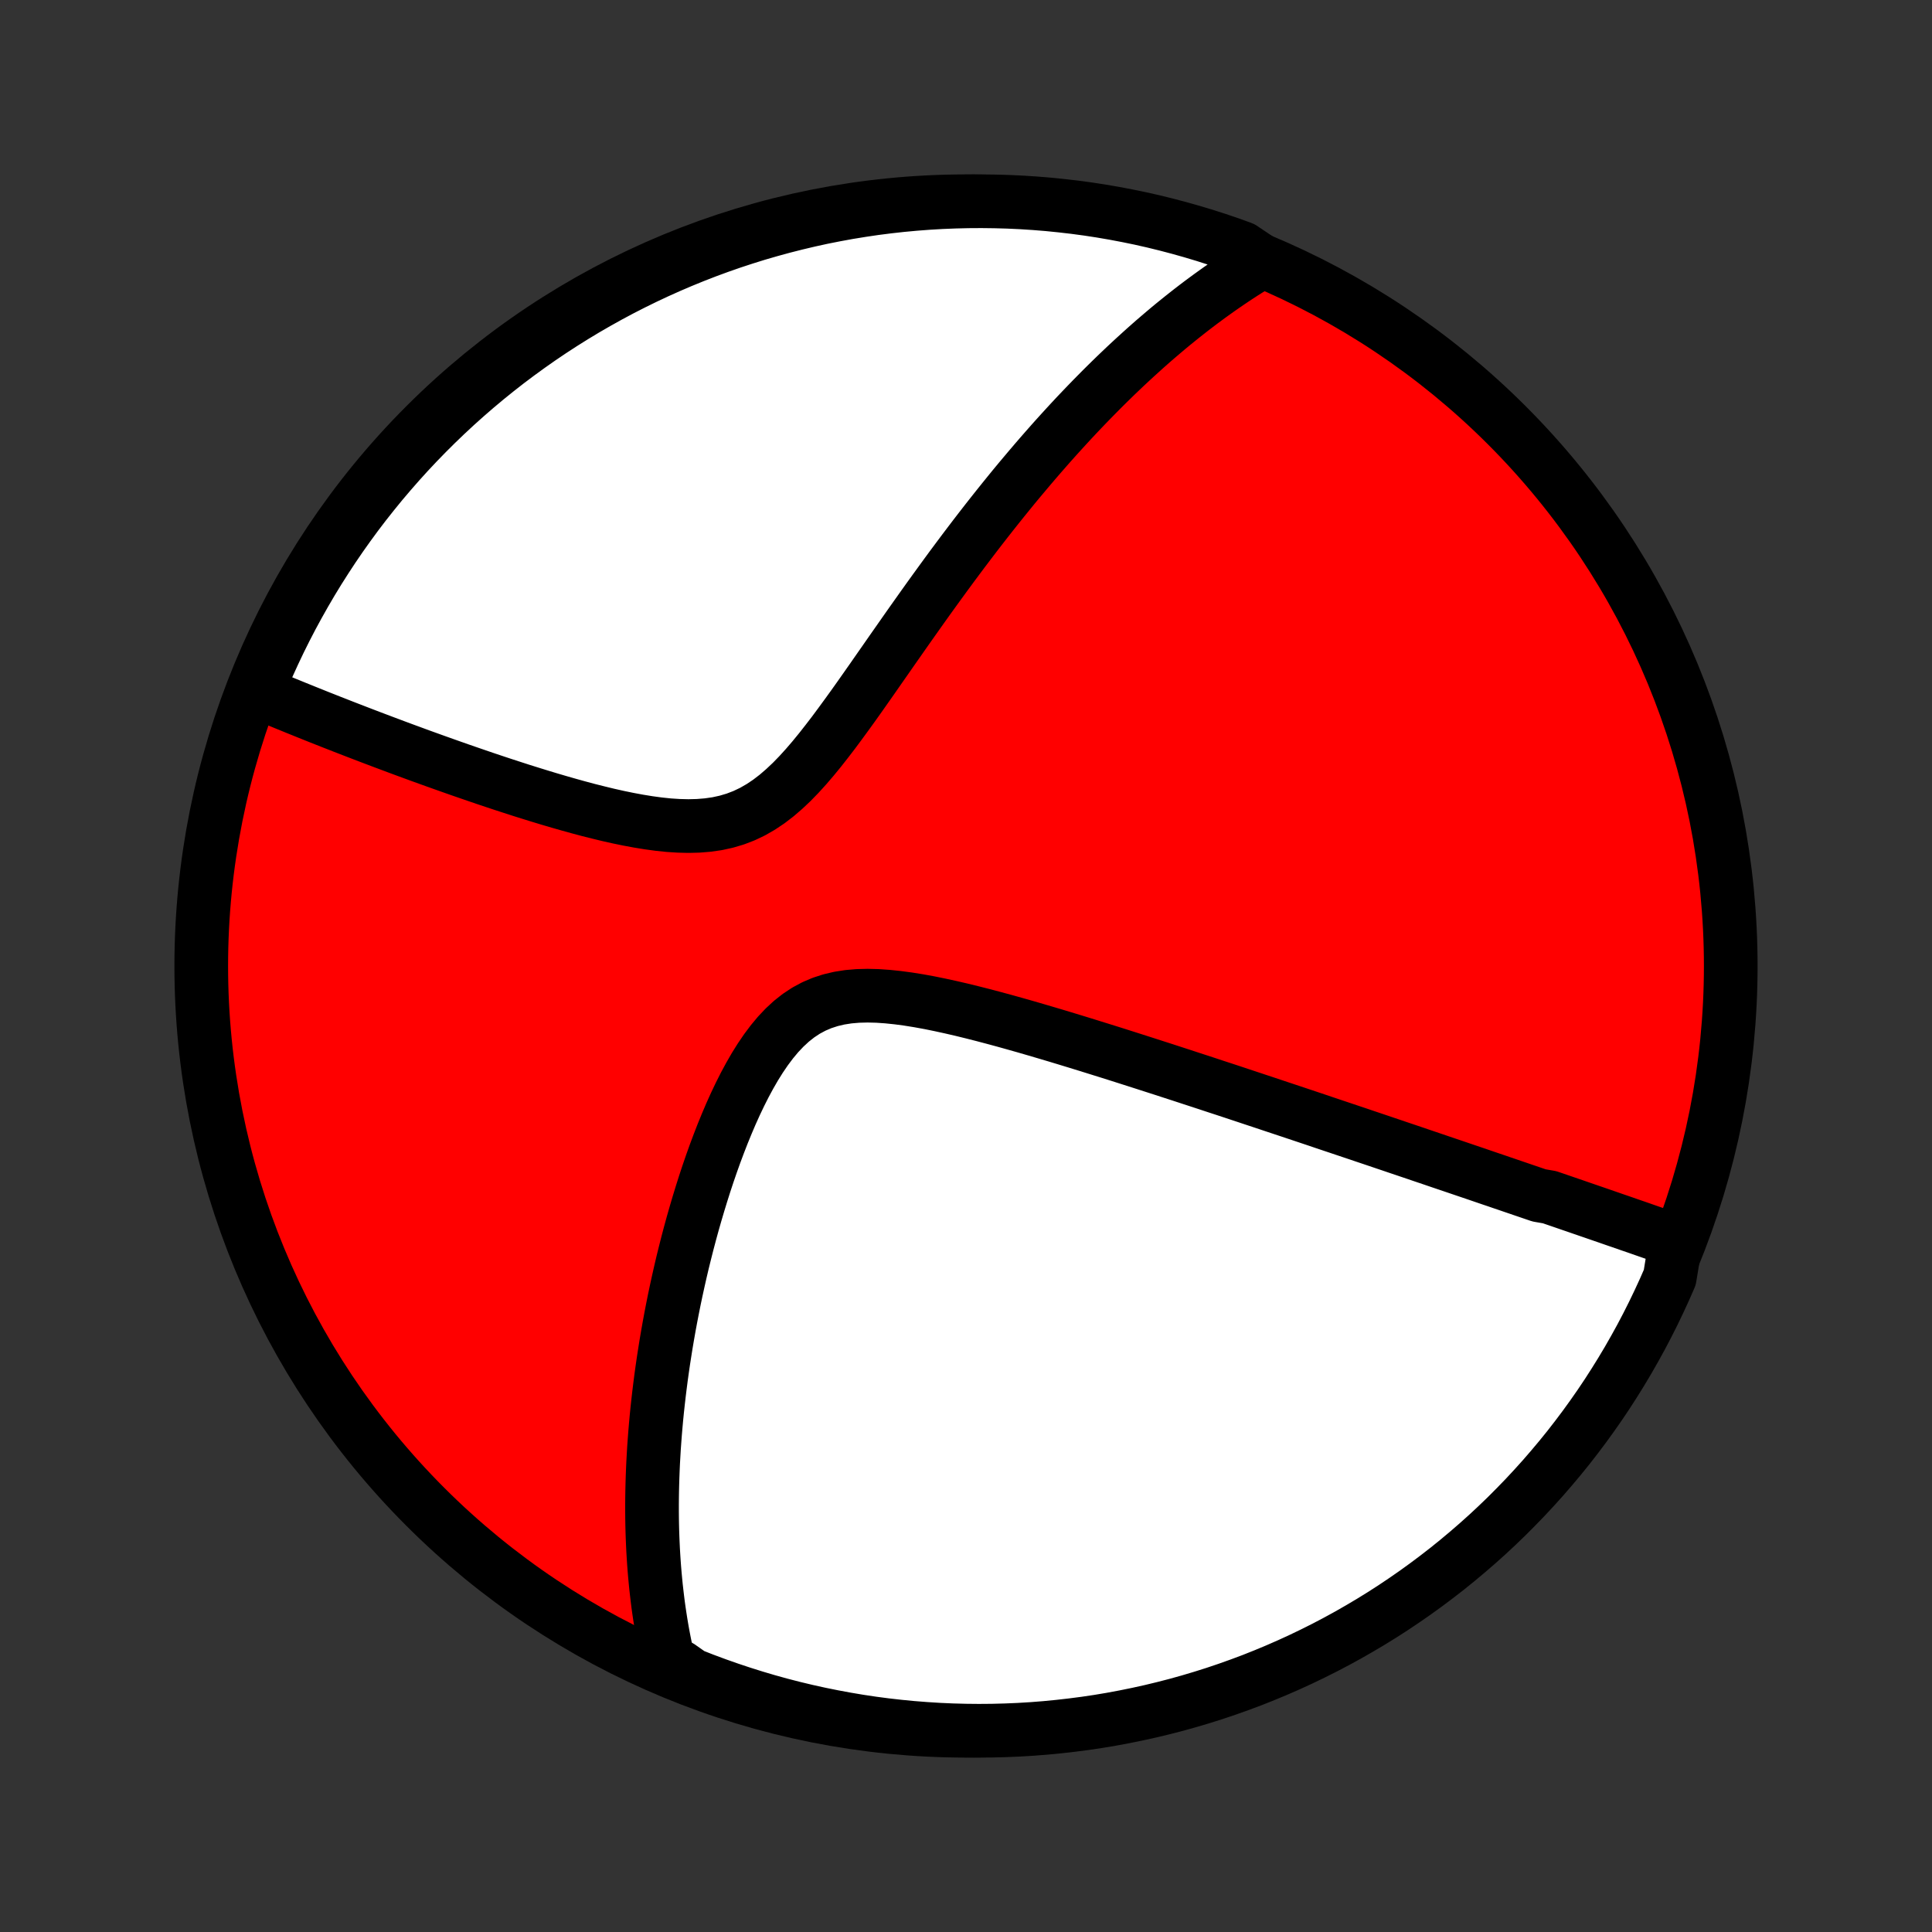 <?xml version="1.0" encoding="utf-8" standalone="no"?>
<!DOCTYPE svg PUBLIC "-//W3C//DTD SVG 1.1//EN"
  "http://www.w3.org/Graphics/SVG/1.1/DTD/svg11.dtd">
<!-- Created with matplotlib (http://matplotlib.org/) -->
<svg height="72pt" version="1.1" viewBox="0 0 72 72" width="72pt" xmlns="http://www.w3.org/2000/svg" xmlns:xlink="http://www.w3.org/1999/xlink">
 <rect x="0" y="0" width="72" height="72" fill="#333333" stroke="none"/>
 <defs>
  <style type="text/css">
*{stroke-linecap:butt;stroke-linejoin:round;}
  </style>
 </defs>
 <g id="figure_1">
  <g id="patch_1">
   <path d="
M0 72
L72 72
L72 0
L0 0
z
" style="fill:none;"/>
  </g>
  <g id="axes_1">
   <g id="PatchCollection_1">
    <defs>
     <path d="
M36 -7.5
C43.558 -7.5 50.808 -10.503 56.153 -15.848
C61.497 -21.192 64.5 -28.442 64.5 -36
C64.5 -43.558 61.497 -50.808 56.153 -56.153
C50.808 -61.497 43.558 -64.5 36 -64.5
C28.442 -64.5 21.192 -61.497 15.848 -56.153
C10.503 -50.808 7.5 -43.558 7.5 -36
C7.5 -28.442 10.503 -21.192 15.848 -15.848
C21.192 -10.503 28.442 -7.5 36 -7.5
z
" id="C0_0_a811fe30f3"/>
     <path d="
M62.45 -25.756
L62.264 -25.822
L62.078 -25.887
L61.892 -25.952
L61.705 -26.017
L61.519 -26.081
L61.333 -26.146
L61.147 -26.211
L60.961 -26.276
L60.774 -26.34
L60.587 -26.405
L60.4 -26.47
L60.213 -26.534
L60.026 -26.599
L59.838 -26.664
L59.65 -26.729
L59.462 -26.794
L59.273 -26.859
L59.084 -26.924
L58.895 -26.989
L58.705 -27.055
L58.514 -27.12
L58.323 -27.186
L58.131 -27.252
L57.938 -27.318
L57.745 -27.384
L57.357 -27.451
L57.161 -27.518
L56.964 -27.585
L56.767 -27.652
L56.569 -27.72
L56.369 -27.788
L56.168 -27.857
L55.967 -27.925
L55.764 -27.995
L55.559 -28.064
L55.354 -28.134
L55.147 -28.205
L54.939 -28.276
L54.729 -28.347
L54.517 -28.419
L54.305 -28.491
L54.09 -28.564
L53.874 -28.637
L53.655 -28.711
L53.435 -28.786
L53.214 -28.861
L52.989 -28.937
L52.764 -29.014
L52.535 -29.091
L52.305 -29.169
L52.073 -29.247
L51.838 -29.327
L51.6 -29.407
L51.361 -29.488
L51.118 -29.57
L50.873 -29.652
L50.626 -29.736
L50.375 -29.82
L50.122 -29.905
L49.866 -29.991
L49.606 -30.078
L49.344 -30.166
L49.079 -30.256
L48.81 -30.346
L48.538 -30.437
L48.263 -30.529
L47.984 -30.622
L47.701 -30.716
L47.415 -30.811
L47.126 -30.908
L46.833 -31.005
L46.535 -31.104
L46.234 -31.204
L45.93 -31.305
L45.621 -31.407
L45.308 -31.509
L44.991 -31.614
L44.67 -31.719
L44.345 -31.825
L44.016 -31.933
L43.683 -32.041
L43.345 -32.151
L43.003 -32.261
L42.658 -32.372
L42.308 -32.484
L41.954 -32.597
L41.596 -32.711
L41.233 -32.825
L40.867 -32.939
L40.498 -33.054
L40.124 -33.169
L39.747 -33.284
L39.367 -33.399
L38.983 -33.513
L38.596 -33.627
L38.207 -33.74
L37.815 -33.851
L37.421 -33.961
L37.025 -34.068
L36.627 -34.173
L36.229 -34.274
L35.83 -34.372
L35.431 -34.464
L35.033 -34.551
L34.636 -34.632
L34.241 -34.704
L33.849 -34.767
L33.461 -34.819
L33.078 -34.859
L32.701 -34.885
L32.332 -34.894
L31.971 -34.885
L31.619 -34.855
L31.278 -34.802
L30.949 -34.724
L30.632 -34.621
L30.328 -34.491
L30.036 -34.334
L29.758 -34.15
L29.493 -33.941
L29.239 -33.706
L28.997 -33.45
L28.767 -33.174
L28.546 -32.879
L28.335 -32.569
L28.133 -32.246
L27.94 -31.911
L27.754 -31.566
L27.576 -31.213
L27.405 -30.854
L27.241 -30.49
L27.084 -30.122
L26.932 -29.75
L26.787 -29.377
L26.647 -29.003
L26.513 -28.628
L26.384 -28.253
L26.26 -27.878
L26.142 -27.505
L26.028 -27.133
L25.919 -26.764
L25.814 -26.396
L25.714 -26.031
L25.618 -25.668
L25.527 -25.309
L25.439 -24.953
L25.356 -24.6
L25.277 -24.25
L25.201 -23.904
L25.129 -23.561
L25.061 -23.222
L24.996 -22.887
L24.935 -22.556
L24.877 -22.228
L24.822 -21.904
L24.771 -21.584
L24.722 -21.268
L24.677 -20.956
L24.634 -20.647
L24.595 -20.342
L24.558 -20.041
L24.524 -19.743
L24.492 -19.449
L24.463 -19.159
L24.437 -18.872
L24.413 -18.588
L24.392 -18.308
L24.372 -18.031
L24.356 -17.758
L24.341 -17.487
L24.329 -17.22
L24.319 -16.956
L24.311 -16.695
L24.305 -16.436
L24.301 -16.181
L24.299 -15.928
L24.299 -15.678
L24.301 -15.431
L24.305 -15.186
L24.311 -14.944
L24.319 -14.704
L24.329 -14.466
L24.34 -14.231
L24.354 -13.998
L24.369 -13.767
L24.386 -13.539
L24.405 -13.312
L24.426 -13.087
L24.448 -12.864
L24.473 -12.643
L24.499 -12.423
L24.526 -12.206
L24.556 -11.99
L24.588 -11.775
L24.621 -11.562
L24.656 -11.351
L24.693 -11.14
L24.732 -10.932
L24.773 -10.724
L24.816 -10.518
L24.86 -10.312
L24.907 -10.108
L25.309 -9.906
L25.772 -9.581
L26.238 -9.398
L26.707 -9.224
L27.178 -9.058
L27.653 -8.9
L28.13 -8.75
L28.609 -8.608
L29.09 -8.475
L29.574 -8.35
L30.059 -8.234
L30.547 -8.126
L31.036 -8.027
L31.526 -7.936
L32.018 -7.853
L32.511 -7.779
L33.006 -7.714
L33.501 -7.658
L33.997 -7.61
L34.493 -7.571
L34.99 -7.54
L35.487 -7.518
L35.985 -7.505
L36.482 -7.5
L36.979 -7.504
L37.476 -7.517
L37.973 -7.538
L38.469 -7.568
L38.964 -7.607
L39.458 -7.655
L39.951 -7.711
L40.443 -7.775
L40.934 -7.848
L41.423 -7.93
L41.91 -8.021
L42.396 -8.12
L42.88 -8.227
L43.361 -8.343
L43.841 -8.467
L44.318 -8.6
L44.792 -8.741
L45.264 -8.89
L45.733 -9.048
L46.199 -9.214
L46.662 -9.387
L47.122 -9.57
L47.578 -9.76
L48.031 -9.958
L48.48 -10.164
L48.925 -10.378
L49.366 -10.599
L49.804 -10.829
L50.237 -11.066
L50.665 -11.311
L51.09 -11.563
L51.509 -11.822
L51.924 -12.089
L52.334 -12.364
L52.739 -12.645
L53.139 -12.934
L53.534 -13.23
L53.924 -13.532
L54.308 -13.842
L54.686 -14.158
L55.059 -14.481
L55.426 -14.81
L55.787 -15.146
L56.142 -15.488
L56.49 -15.837
L56.833 -16.191
L57.169 -16.552
L57.499 -16.918
L57.822 -17.291
L58.139 -17.669
L58.449 -18.052
L58.752 -18.442
L59.048 -18.836
L59.337 -19.236
L59.619 -19.64
L59.894 -20.05
L60.161 -20.465
L60.421 -20.884
L60.674 -21.308
L60.919 -21.737
L61.157 -22.169
L61.387 -22.607
L61.609 -23.048
L61.823 -23.493
L62.03 -23.942
L62.228 -24.394
z
" id="C0_1_b7165fa50f"/>
     <path d="
M47.028 -62.257
L46.849 -62.15
L46.672 -62.041
L46.495 -61.931
L46.319 -61.819
L46.143 -61.705
L45.968 -61.589
L45.793 -61.471
L45.619 -61.352
L45.445 -61.231
L45.271 -61.107
L45.097 -60.982
L44.924 -60.855
L44.75 -60.726
L44.577 -60.595
L44.404 -60.462
L44.23 -60.326
L44.057 -60.189
L43.883 -60.049
L43.709 -59.908
L43.535 -59.764
L43.361 -59.617
L43.186 -59.468
L43.011 -59.318
L42.836 -59.164
L42.66 -59.008
L42.484 -58.849
L42.307 -58.688
L42.129 -58.524
L41.951 -58.358
L41.772 -58.188
L41.592 -58.016
L41.412 -57.841
L41.231 -57.663
L41.049 -57.482
L40.866 -57.297
L40.682 -57.11
L40.497 -56.919
L40.311 -56.725
L40.124 -56.528
L39.936 -56.327
L39.747 -56.122
L39.557 -55.914
L39.365 -55.702
L39.173 -55.487
L38.979 -55.267
L38.784 -55.044
L38.587 -54.816
L38.39 -54.585
L38.191 -54.349
L37.99 -54.11
L37.788 -53.866
L37.585 -53.617
L37.381 -53.365
L37.175 -53.108
L36.967 -52.846
L36.758 -52.58
L36.548 -52.31
L36.336 -52.035
L36.123 -51.755
L35.908 -51.471
L35.692 -51.182
L35.474 -50.889
L35.255 -50.591
L35.035 -50.289
L34.813 -49.983
L34.589 -49.672
L34.365 -49.358
L34.139 -49.039
L33.911 -48.717
L33.682 -48.391
L33.452 -48.062
L33.22 -47.731
L32.987 -47.396
L32.752 -47.06
L32.517 -46.722
L32.279 -46.383
L32.04 -46.043
L31.799 -45.704
L31.555 -45.366
L31.31 -45.031
L31.063 -44.698
L30.812 -44.371
L30.559 -44.049
L30.302 -43.735
L30.041 -43.431
L29.776 -43.139
L29.505 -42.86
L29.227 -42.598
L28.944 -42.354
L28.652 -42.13
L28.353 -41.93
L28.045 -41.753
L27.728 -41.602
L27.402 -41.477
L27.068 -41.378
L26.726 -41.303
L26.375 -41.253
L26.019 -41.224
L25.657 -41.215
L25.29 -41.224
L24.92 -41.248
L24.547 -41.287
L24.172 -41.338
L23.797 -41.399
L23.421 -41.469
L23.046 -41.546
L22.672 -41.63
L22.301 -41.72
L21.931 -41.813
L21.564 -41.911
L21.2 -42.012
L20.839 -42.115
L20.482 -42.22
L20.129 -42.327
L19.78 -42.435
L19.435 -42.543
L19.095 -42.653
L18.759 -42.762
L18.428 -42.872
L18.102 -42.981
L17.78 -43.091
L17.463 -43.2
L17.151 -43.308
L16.844 -43.416
L16.542 -43.523
L16.244 -43.629
L15.952 -43.734
L15.664 -43.838
L15.381 -43.942
L15.103 -44.044
L14.83 -44.145
L14.561 -44.246
L14.296 -44.345
L14.037 -44.443
L13.781 -44.54
L13.53 -44.636
L13.283 -44.731
L13.04 -44.825
L12.802 -44.917
L12.568 -45.009
L12.337 -45.099
L12.11 -45.189
L11.887 -45.277
L11.668 -45.365
L11.453 -45.451
L11.241 -45.537
L11.032 -45.621
L10.827 -45.705
L10.625 -45.787
L10.426 -45.869
L10.231 -45.95
L10.038 -46.03
L9.849 -46.109
L9.662 -46.187
L9.605 -46.265
L9.796 -46.749
L9.996 -47.208
L10.204 -47.664
L10.419 -48.116
L10.642 -48.564
L10.873 -49.009
L11.112 -49.449
L11.358 -49.886
L11.611 -50.318
L11.872 -50.746
L12.141 -51.169
L12.416 -51.588
L12.699 -52.002
L12.989 -52.411
L13.286 -52.816
L13.59 -53.215
L13.901 -53.608
L14.218 -53.997
L14.543 -54.38
L14.873 -54.757
L15.21 -55.129
L15.553 -55.494
L15.903 -55.854
L16.259 -56.208
L16.621 -56.556
L16.988 -56.897
L17.362 -57.232
L17.741 -57.561
L18.126 -57.883
L18.516 -58.198
L18.911 -58.507
L19.312 -58.808
L19.718 -59.103
L20.128 -59.391
L20.544 -59.672
L20.964 -59.945
L21.389 -60.211
L21.818 -60.47
L22.252 -60.721
L22.69 -60.965
L23.131 -61.201
L23.577 -61.429
L24.027 -61.65
L24.48 -61.863
L24.937 -62.068
L25.397 -62.265
L25.86 -62.454
L26.326 -62.635
L26.796 -62.808
L27.268 -62.973
L27.743 -63.129
L28.22 -63.278
L28.7 -63.417
L29.182 -63.549
L29.666 -63.672
L30.151 -63.787
L30.639 -63.894
L31.128 -63.991
L31.619 -64.081
L32.111 -64.161
L32.605 -64.234
L33.099 -64.297
L33.594 -64.352
L34.09 -64.398
L34.587 -64.436
L35.084 -64.465
L35.581 -64.485
L36.079 -64.497
L36.576 -64.5
L37.073 -64.494
L37.57 -64.48
L38.066 -64.457
L38.562 -64.425
L39.057 -64.385
L39.551 -64.335
L40.044 -64.278
L40.536 -64.212
L41.026 -64.137
L41.515 -64.053
L42.002 -63.961
L42.488 -63.861
L42.971 -63.752
L43.452 -63.634
L43.931 -63.508
L44.408 -63.374
L44.882 -63.232
L45.353 -63.081
L45.822 -62.922
L46.287 -62.754
z
" id="C0_2_a475312107"/>
    </defs>
    <g clip-path="url(#p1bffca34e9)">
     <use style="fill:#ff0000;stroke:#000000;stroke-width:2.0;" x="0.0" xlink:href="#C0_0_a811fe30f3" y="72.0"/>
    </g>
    <g clip-path="url(#p1bffca34e9)">
     <use style="fill:#ffffff;stroke:#000000;stroke-width:2.0;" x="0.0" xlink:href="#C0_1_b7165fa50f" y="72.0"/>
    </g>
    <g clip-path="url(#p1bffca34e9)">
     <use style="fill:#ffffff;stroke:#000000;stroke-width:2.0;" x="0.0" xlink:href="#C0_2_a475312107" y="72.0"/>
    </g>
   </g>
  </g>
 </g>
 <defs>
  <clipPath id="p1bffca34e9">
   <rect height="72.0" width="72.0" x="0.0" y="0.0"/>
  </clipPath>
 </defs>
</svg>
